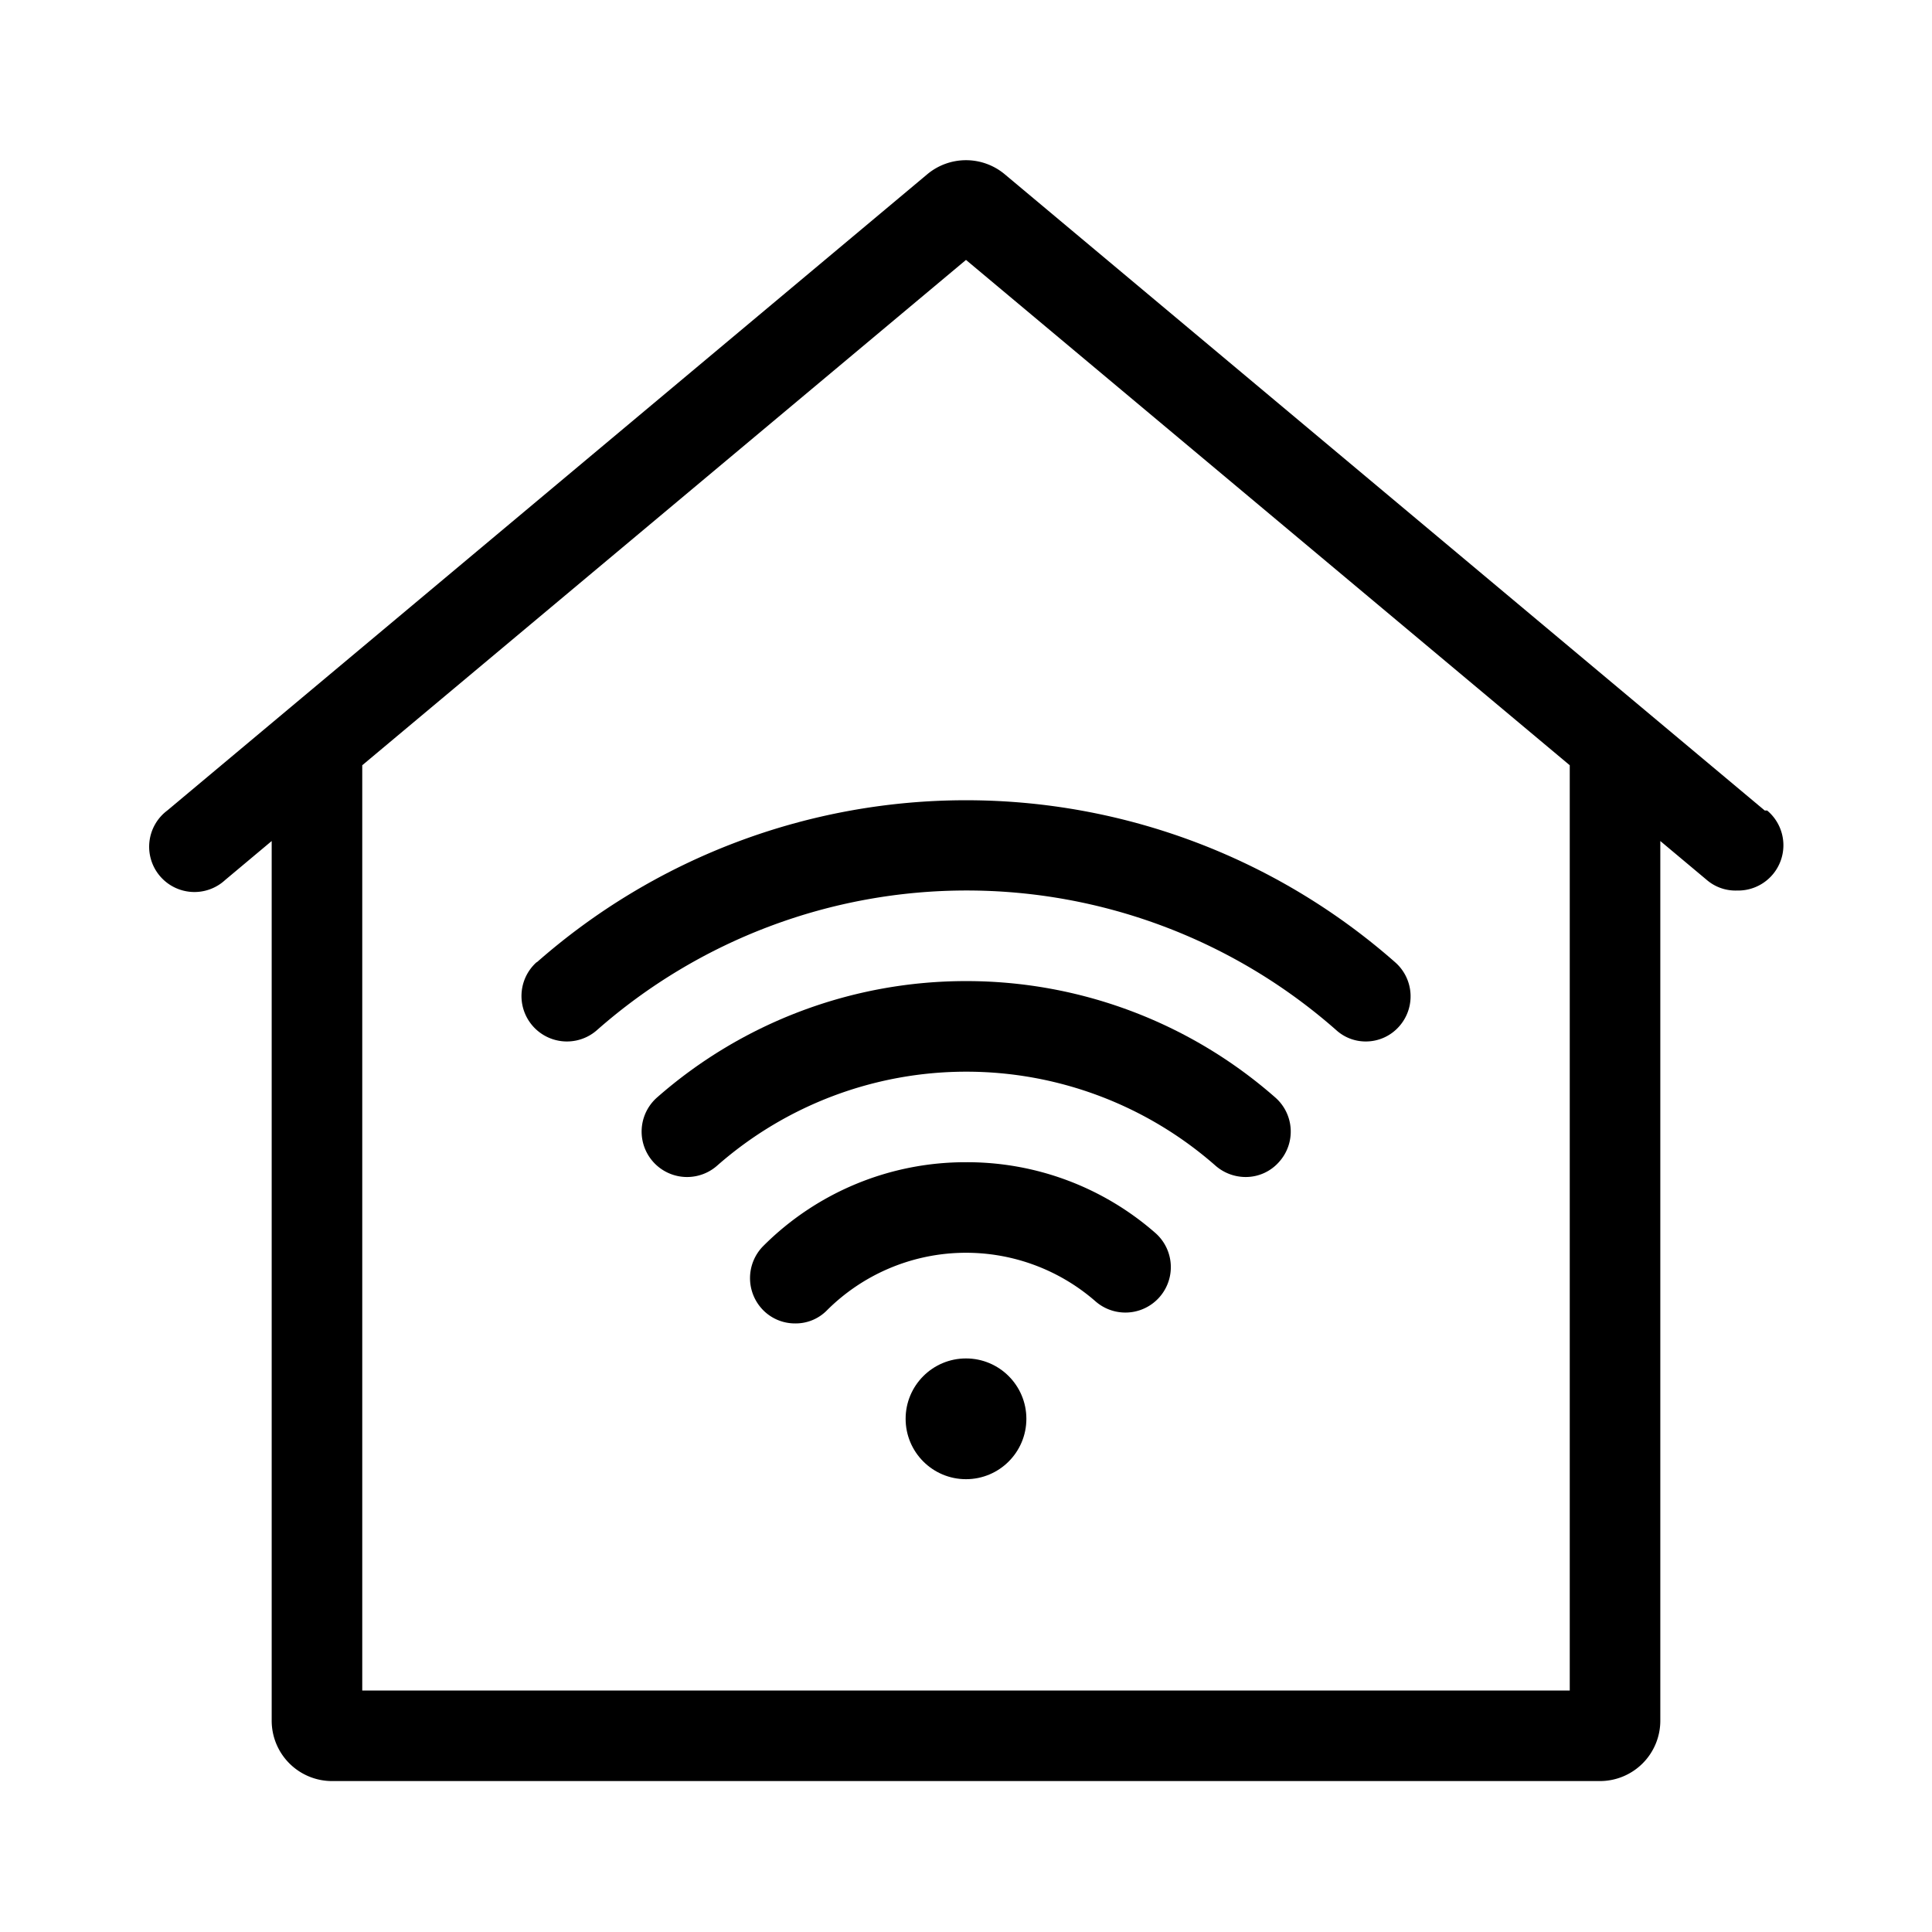 <svg xmlns="http://www.w3.org/2000/svg" viewBox="0 0 64 64" aria-hidden="true"><path d="M32 32.5a15.5 15.5 0 00-10.24 3.86 1.5 1.5 0 002 2.25 12.5 12.5 0 0116.5 0 1.52 1.52 0 001 .38 1.47 1.47 0 001.12-.51 1.5 1.5 0 00-.13-2.12A15.5 15.5 0 0032 32.5z"/><path d="M32 38.5a9.46 9.46 0 00-6.72 2.78 1.51 1.51 0 000 2.12 1.48 1.48 0 001.06.44 1.45 1.45 0 001.06-.44 6.52 6.52 0 018.88-.3 1.5 1.5 0 102-2.25A9.46 9.46 0 0032 38.5z"/><circle cx="32" cy="47" r="2"/><path d="M17.78 31.87a1.5 1.5 0 002 2.25 18.52 18.52 0 0124.48 0 1.45 1.45 0 001 .38 1.47 1.47 0 001.09-.5 1.5 1.5 0 00-.13-2.12 21.51 21.51 0 00-28.44 0z"/><path d="M58.46 26.85L33.28 5.77a2 2 0 00-2.56 0L5.54 26.85a1.5 1.5 0 101.92 2.3L9 27.86V57a2 2 0 002 2h42a2 2 0 002-2V27.86l1.54 1.29a1.46 1.46 0 001 .35 1.5 1.5 0 001-2.65zM52 56H12V25.35L32 8.61l20 16.74z"/></svg>